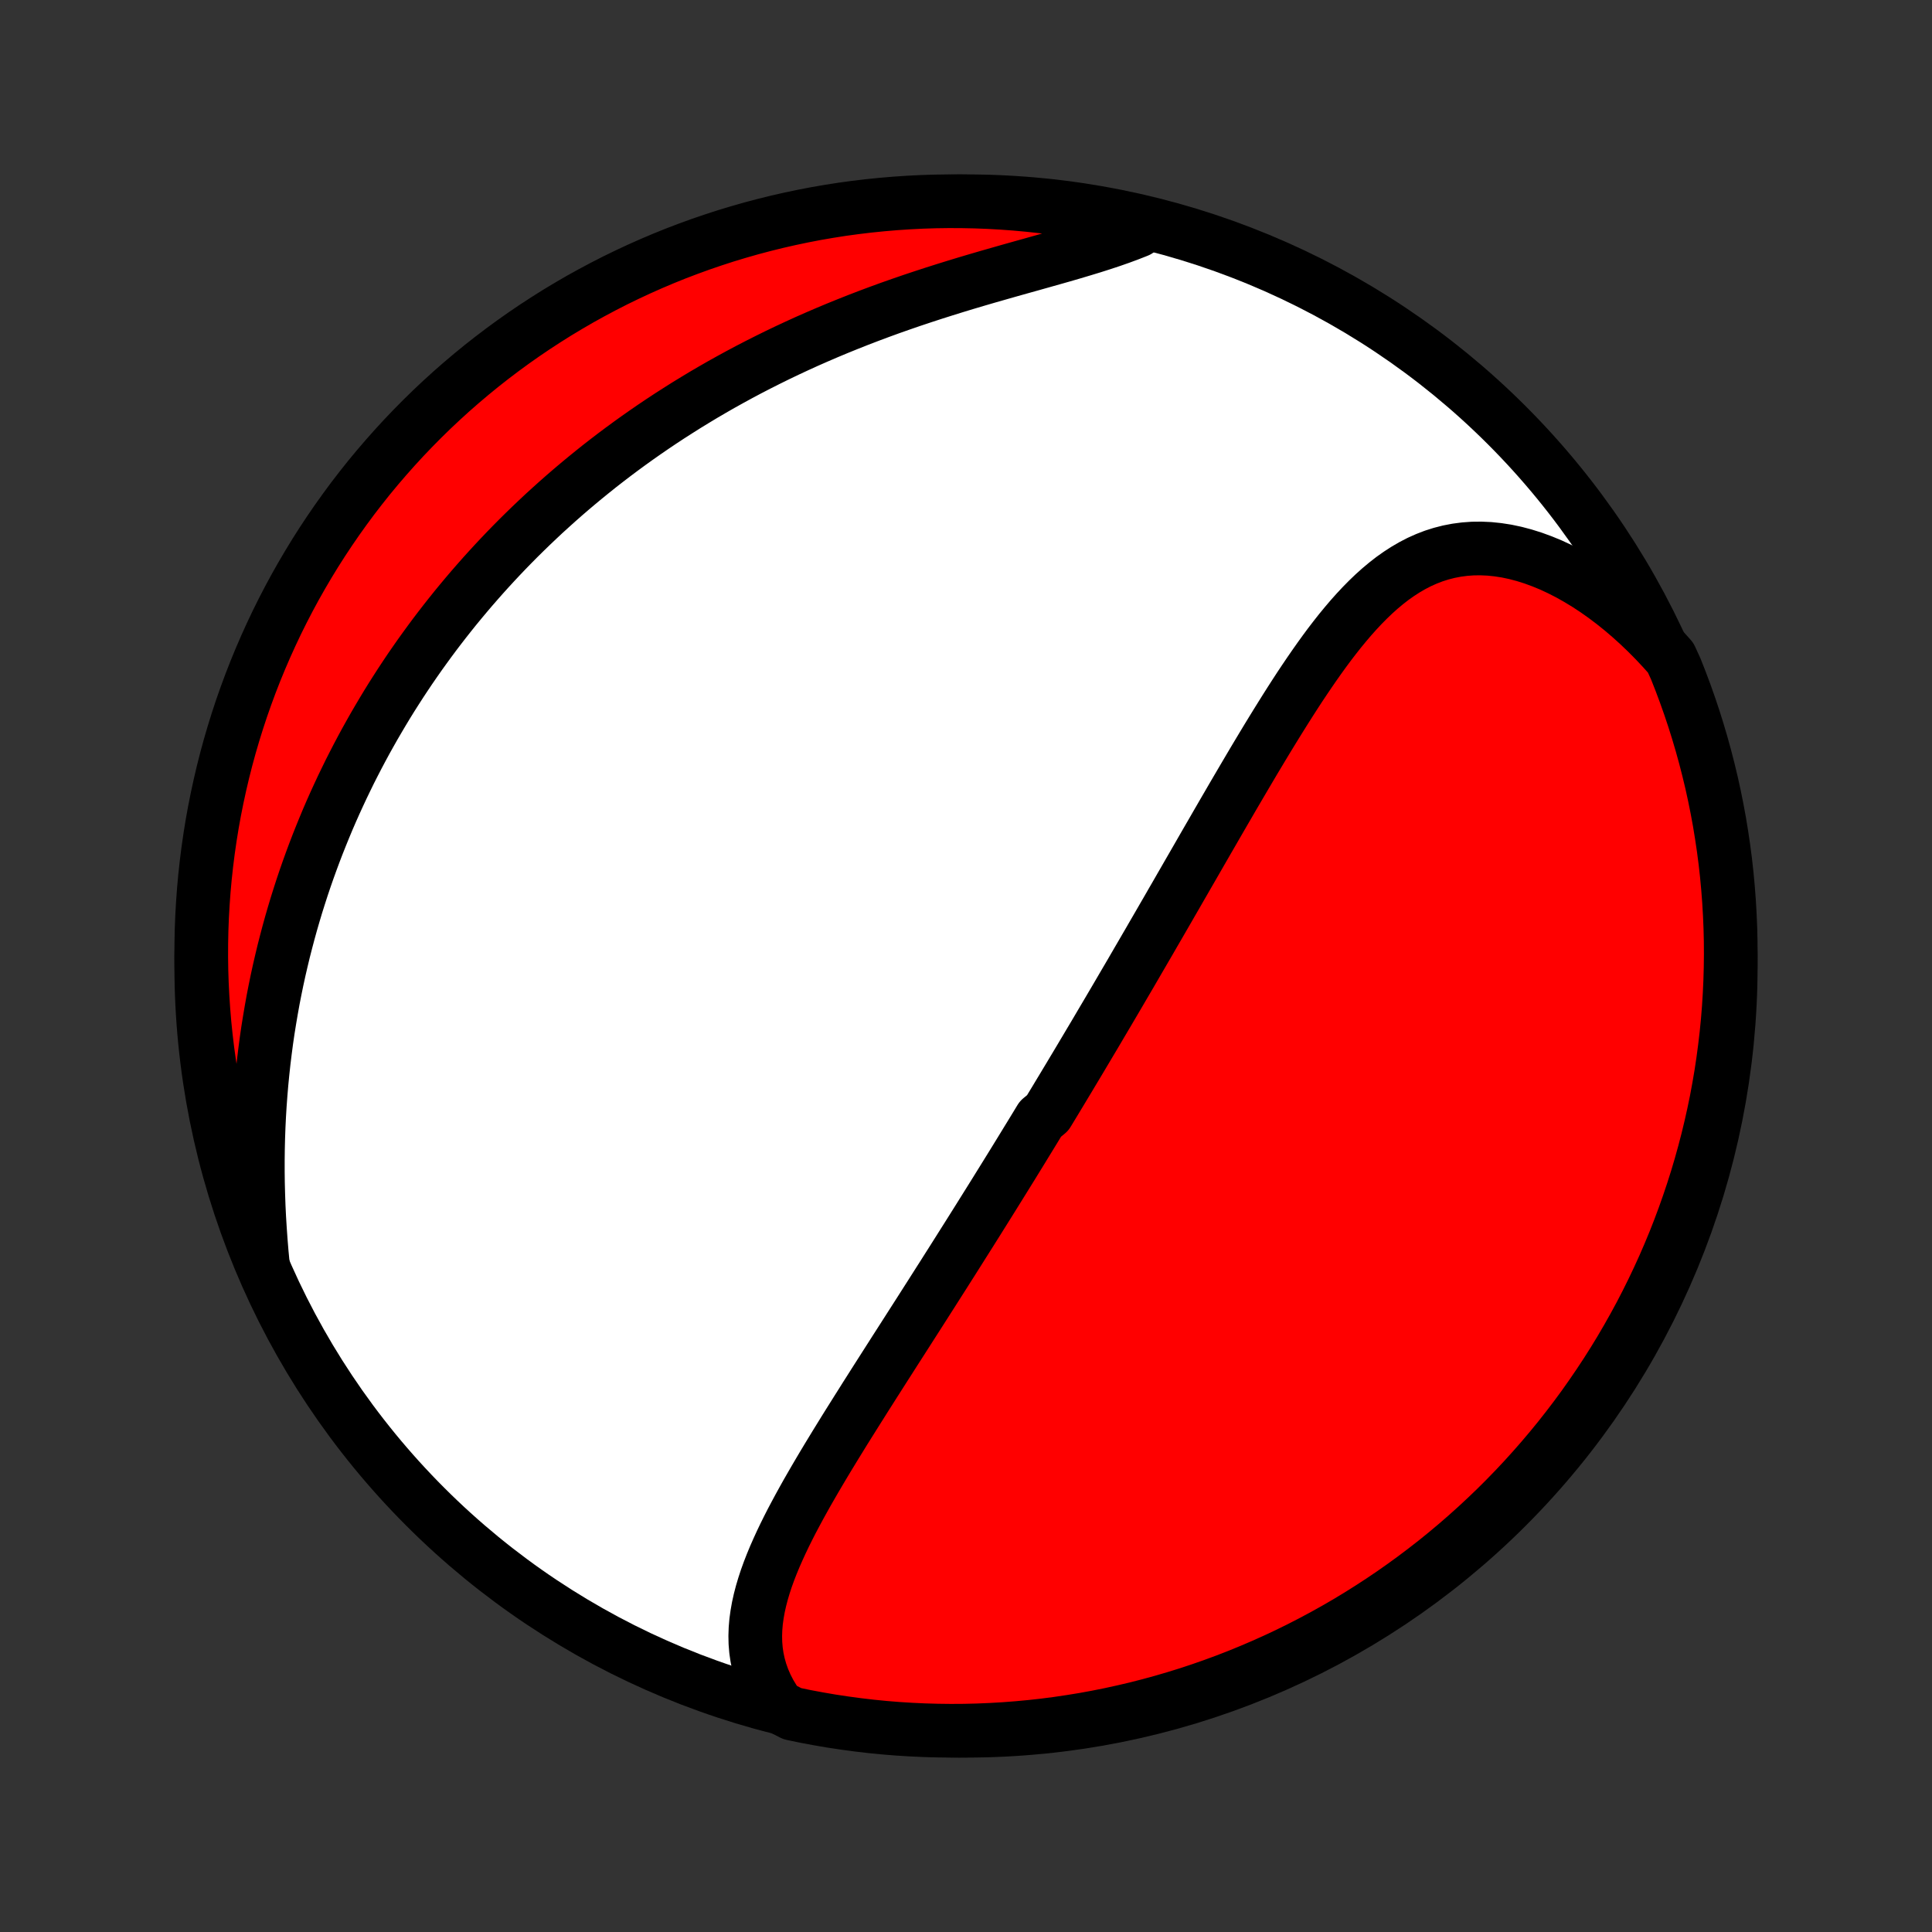 <?xml version="1.0" encoding="utf-8" standalone="no"?>
<!DOCTYPE svg PUBLIC "-//W3C//DTD SVG 1.1//EN"
  "http://www.w3.org/Graphics/SVG/1.1/DTD/svg11.dtd">
<!-- Created with matplotlib (http://matplotlib.org/) -->
<svg height="72pt" version="1.1" viewBox="0 0 72 72" width="72pt" xmlns="http://www.w3.org/2000/svg" xmlns:xlink="http://www.w3.org/1999/xlink">
 <rect x="0" y="0" width="72" height="72" fill="#333333" stroke="none"/>
 <defs>
  <style type="text/css">
*{stroke-linecap:butt;stroke-linejoin:round;}
  </style>
 </defs>
 <g id="figure_1">
  <g id="patch_1">
   <path d="
M0 72
L72 72
L72 0
L0 0
z
" style="fill:none;"/>
  </g>
  <g id="axes_1">
   <g id="PatchCollection_1">
    <defs>
     <path d="
M36 -7.5
C43.558 -7.5 50.808 -10.503 56.153 -15.848
C61.497 -21.192 64.5 -28.442 64.5 -36
C64.5 -43.558 61.497 -50.808 56.153 -56.153
C50.808 -61.497 43.558 -64.5 36 -64.5
C28.442 -64.5 21.192 -61.497 15.848 -56.153
C10.503 -50.808 7.5 -43.558 7.5 -36
C7.5 -28.442 10.503 -21.192 15.848 -15.848
C21.192 -10.503 28.442 -7.5 36 -7.5
z
" id="C0_0_a811fe30f3"/>
     <path d="
M29.019 -8.398
L28.843 -8.654
L28.687 -8.912
L28.553 -9.173
L28.439 -9.436
L28.345 -9.7
L28.27 -9.965
L28.213 -10.231
L28.174 -10.498
L28.152 -10.766
L28.146 -11.034
L28.155 -11.302
L28.178 -11.571
L28.215 -11.839
L28.263 -12.108
L28.323 -12.377
L28.393 -12.645
L28.473 -12.914
L28.561 -13.182
L28.658 -13.45
L28.762 -13.717
L28.873 -13.985
L28.99 -14.251
L29.112 -14.518
L29.239 -14.784
L29.371 -15.05
L29.506 -15.315
L29.646 -15.579
L29.788 -15.843
L29.933 -16.106
L30.08 -16.369
L30.23 -16.63
L30.381 -16.891
L30.534 -17.151
L30.688 -17.411
L30.843 -17.669
L31 -17.927
L31.156 -18.183
L31.314 -18.439
L31.471 -18.694
L31.629 -18.947
L31.788 -19.2
L31.946 -19.452
L32.104 -19.702
L32.261 -19.952
L32.419 -20.2
L32.576 -20.448
L32.733 -20.694
L32.889 -20.939
L33.045 -21.183
L33.201 -21.427
L33.355 -21.669
L33.51 -21.91
L33.663 -22.149
L33.816 -22.388
L33.968 -22.626
L34.12 -22.863
L34.271 -23.099
L34.421 -23.334
L34.57 -23.568
L34.719 -23.801
L34.867 -24.034
L35.014 -24.265
L35.161 -24.495
L35.306 -24.725
L35.452 -24.954
L35.596 -25.182
L35.74 -25.41
L35.883 -25.637
L36.026 -25.863
L36.168 -26.088
L36.309 -26.313
L36.45 -26.537
L36.59 -26.761
L36.73 -26.985
L36.869 -27.207
L37.008 -27.43
L37.146 -27.652
L37.284 -27.874
L37.421 -28.095
L37.558 -28.316
L37.695 -28.537
L37.831 -28.758
L37.967 -28.979
L38.102 -29.199
L38.237 -29.42
L38.372 -29.64
L38.507 -29.861
L38.641 -30.081
L38.775 -30.302
L39.043 -30.523
L39.177 -30.744
L39.311 -30.965
L39.444 -31.186
L39.578 -31.408
L39.711 -31.63
L39.845 -31.852
L39.978 -32.075
L40.112 -32.298
L40.246 -32.522
L40.379 -32.746
L40.513 -32.971
L40.647 -33.197
L40.782 -33.423
L40.916 -33.65
L41.05 -33.878
L41.185 -34.106
L41.321 -34.336
L41.456 -34.566
L41.592 -34.797
L41.728 -35.029
L41.864 -35.262
L42.001 -35.496
L42.139 -35.731
L42.276 -35.967
L42.414 -36.205
L42.553 -36.443
L42.692 -36.683
L42.832 -36.923
L42.972 -37.166
L43.113 -37.409
L43.255 -37.654
L43.397 -37.9
L43.54 -38.147
L43.683 -38.396
L43.828 -38.646
L43.972 -38.897
L44.118 -39.15
L44.264 -39.404
L44.412 -39.66
L44.56 -39.917
L44.709 -40.176
L44.858 -40.435
L45.009 -40.697
L45.161 -40.959
L45.313 -41.223
L45.467 -41.489
L45.621 -41.755
L45.777 -42.023
L45.933 -42.292
L46.091 -42.562
L46.25 -42.833
L46.41 -43.105
L46.571 -43.378
L46.733 -43.652
L46.897 -43.926
L47.062 -44.201
L47.228 -44.476
L47.396 -44.751
L47.565 -45.026
L47.736 -45.301
L47.908 -45.576
L48.082 -45.85
L48.258 -46.124
L48.435 -46.396
L48.615 -46.666
L48.797 -46.935
L48.981 -47.202
L49.167 -47.466
L49.356 -47.728
L49.547 -47.986
L49.742 -48.24
L49.939 -48.49
L50.14 -48.734
L50.344 -48.974
L50.552 -49.207
L50.764 -49.434
L50.98 -49.653
L51.201 -49.865
L51.426 -50.067
L51.657 -50.26
L51.892 -50.443
L52.134 -50.614
L52.381 -50.774
L52.634 -50.921
L52.893 -51.055
L53.159 -51.174
L53.431 -51.279
L53.709 -51.367
L53.994 -51.44
L54.285 -51.496
L54.582 -51.535
L54.885 -51.557
L55.193 -51.56
L55.507 -51.546
L55.825 -51.513
L56.147 -51.463
L56.473 -51.394
L56.802 -51.307
L57.133 -51.203
L57.466 -51.081
L57.801 -50.943
L58.135 -50.787
L58.47 -50.616
L58.803 -50.428
L59.136 -50.226
L59.466 -50.009
L59.793 -49.778
L60.118 -49.533
L60.438 -49.276
L60.754 -49.006
L61.066 -48.724
L61.373 -48.431
L61.674 -48.127
L61.969 -47.813
L62.26 -47.489
L62.45 -47.074
L62.631 -46.614
L62.804 -46.151
L62.969 -45.685
L63.126 -45.215
L63.274 -44.743
L63.414 -44.269
L63.546 -43.791
L63.669 -43.312
L63.785 -42.83
L63.891 -42.346
L63.989 -41.86
L64.079 -41.373
L64.159 -40.883
L64.232 -40.392
L64.296 -39.9
L64.351 -39.407
L64.397 -38.913
L64.435 -38.417
L64.464 -37.921
L64.485 -37.425
L64.497 -36.928
L64.5 -36.431
L64.494 -35.933
L64.48 -35.436
L64.457 -34.939
L64.426 -34.442
L64.386 -33.945
L64.337 -33.45
L64.279 -32.955
L64.213 -32.46
L64.139 -31.967
L64.055 -31.476
L63.964 -30.985
L63.863 -30.496
L63.754 -30.009
L63.637 -29.524
L63.511 -29.04
L63.377 -28.559
L63.235 -28.08
L63.084 -27.604
L62.925 -27.13
L62.758 -26.658
L62.583 -26.19
L62.4 -25.724
L62.208 -25.262
L62.009 -24.803
L61.801 -24.347
L61.586 -23.895
L61.363 -23.446
L61.133 -23.002
L60.894 -22.561
L60.648 -22.125
L60.395 -21.692
L60.134 -21.264
L59.866 -20.841
L59.59 -20.422
L59.307 -20.008
L59.018 -19.598
L58.721 -19.194
L58.417 -18.795
L58.107 -18.401
L57.789 -18.012
L57.465 -17.629
L57.135 -17.252
L56.798 -16.88
L56.455 -16.514
L56.105 -16.154
L55.75 -15.8
L55.388 -15.453
L55.02 -15.111
L54.647 -14.776
L54.268 -14.447
L53.884 -14.125
L53.494 -13.809
L53.098 -13.501
L52.698 -13.199
L52.292 -12.904
L51.882 -12.616
L51.466 -12.335
L51.046 -12.062
L50.621 -11.795
L50.192 -11.536
L49.759 -11.285
L49.321 -11.041
L48.879 -10.805
L48.434 -10.576
L47.984 -10.355
L47.531 -10.142
L47.074 -9.937
L46.614 -9.74
L46.151 -9.55
L45.685 -9.369
L45.215 -9.196
L44.743 -9.031
L44.269 -8.874
L43.791 -8.726
L43.312 -8.586
L42.83 -8.454
L42.346 -8.33
L41.86 -8.216
L41.373 -8.109
L40.883 -8.011
L40.392 -7.921
L39.9 -7.841
L39.407 -7.768
L38.913 -7.704
L38.417 -7.649
L37.921 -7.603
L37.425 -7.565
L36.928 -7.536
L36.431 -7.515
L35.933 -7.503
L35.436 -7.5
L34.939 -7.506
L34.442 -7.52
L33.945 -7.543
L33.45 -7.574
L32.955 -7.614
L32.46 -7.663
L31.967 -7.721
L31.476 -7.787
L30.985 -7.861
L30.496 -7.945
L30.009 -8.036
L29.524 -8.137
z
" id="C0_1_af4c00f194"/>
     <path d="
M9.797 -24.867
L9.755 -25.305
L9.719 -25.743
L9.688 -26.18
L9.661 -26.616
L9.64 -27.049
L9.625 -27.481
L9.614 -27.91
L9.609 -28.337
L9.609 -28.762
L9.614 -29.183
L9.624 -29.602
L9.639 -30.017
L9.659 -30.43
L9.684 -30.839
L9.714 -31.245
L9.748 -31.647
L9.787 -32.046
L9.83 -32.441
L9.878 -32.832
L9.929 -33.22
L9.985 -33.605
L10.046 -33.985
L10.11 -34.362
L10.177 -34.735
L10.249 -35.104
L10.324 -35.47
L10.403 -35.832
L10.486 -36.191
L10.571 -36.545
L10.661 -36.897
L10.753 -37.245
L10.848 -37.589
L10.947 -37.93
L11.048 -38.267
L11.153 -38.601
L11.26 -38.932
L11.37 -39.259
L11.483 -39.583
L11.599 -39.904
L11.717 -40.222
L11.838 -40.537
L11.962 -40.849
L12.088 -41.158
L12.216 -41.465
L12.347 -41.768
L12.481 -42.069
L12.617 -42.366
L12.755 -42.662
L12.896 -42.954
L13.038 -43.245
L13.184 -43.532
L13.331 -43.817
L13.481 -44.1
L13.633 -44.381
L13.788 -44.659
L13.944 -44.935
L14.104 -45.209
L14.265 -45.481
L14.428 -45.751
L14.594 -46.019
L14.763 -46.285
L14.933 -46.549
L15.106 -46.811
L15.281 -47.072
L15.459 -47.33
L15.639 -47.587
L15.822 -47.842
L16.007 -48.096
L16.194 -48.348
L16.384 -48.598
L16.577 -48.847
L16.772 -49.094
L16.969 -49.34
L17.17 -49.584
L17.373 -49.827
L17.578 -50.068
L17.787 -50.308
L17.998 -50.547
L18.212 -50.784
L18.429 -51.02
L18.649 -51.255
L18.872 -51.489
L19.098 -51.721
L19.327 -51.952
L19.559 -52.181
L19.795 -52.41
L20.034 -52.637
L20.275 -52.863
L20.521 -53.087
L20.77 -53.311
L21.022 -53.533
L21.278 -53.754
L21.537 -53.973
L21.8 -54.191
L22.067 -54.408
L22.337 -54.624
L22.612 -54.838
L22.89 -55.051
L23.172 -55.262
L23.458 -55.472
L23.748 -55.68
L24.043 -55.887
L24.341 -56.092
L24.644 -56.296
L24.951 -56.498
L25.262 -56.697
L25.577 -56.896
L25.897 -57.092
L26.221 -57.287
L26.549 -57.479
L26.882 -57.67
L27.22 -57.858
L27.561 -58.044
L27.907 -58.228
L28.257 -58.409
L28.612 -58.588
L28.971 -58.765
L29.334 -58.939
L29.701 -59.11
L30.072 -59.279
L30.447 -59.444
L30.826 -59.607
L31.209 -59.767
L31.596 -59.924
L31.985 -60.078
L32.378 -60.229
L32.774 -60.377
L33.172 -60.522
L33.573 -60.663
L33.976 -60.802
L34.381 -60.937
L34.788 -61.07
L35.195 -61.199
L35.603 -61.326
L36.011 -61.45
L36.419 -61.571
L36.827 -61.69
L37.233 -61.806
L37.636 -61.921
L38.038 -62.034
L38.436 -62.145
L38.83 -62.256
L39.22 -62.366
L39.604 -62.475
L39.982 -62.585
L40.354 -62.696
L40.718 -62.807
L41.073 -62.92
L41.42 -63.035
L41.757 -63.153
L42.083 -63.274
L42.399 -63.398
L42.259 -63.526
L41.773 -63.804
L41.285 -63.909
L40.795 -64.006
L40.304 -64.094
L39.812 -64.173
L39.318 -64.244
L38.824 -64.306
L38.328 -64.36
L37.832 -64.405
L37.336 -64.441
L36.839 -64.469
L36.341 -64.488
L35.844 -64.498
L35.346 -64.5
L34.849 -64.493
L34.352 -64.477
L33.856 -64.452
L33.361 -64.419
L32.866 -64.377
L32.372 -64.327
L31.879 -64.268
L31.387 -64.201
L30.897 -64.124
L30.409 -64.04
L29.922 -63.946
L29.437 -63.844
L28.954 -63.734
L28.473 -63.615
L27.994 -63.488
L27.518 -63.352
L27.045 -63.209
L26.574 -63.056
L26.106 -62.896
L25.641 -62.727
L25.179 -62.551
L24.721 -62.366
L24.266 -62.173
L23.814 -61.972
L23.366 -61.763
L22.922 -61.547
L22.482 -61.322
L22.047 -61.09
L21.615 -60.851
L21.188 -60.603
L20.765 -60.349
L20.347 -60.086
L19.934 -59.817
L19.525 -59.54
L19.122 -59.256
L18.724 -58.965
L18.331 -58.667
L17.943 -58.362
L17.561 -58.05
L17.185 -57.732
L16.814 -57.407
L16.449 -57.075
L16.09 -56.737
L15.737 -56.392
L15.391 -56.042
L15.05 -55.685
L14.716 -55.322
L14.389 -54.954
L14.068 -54.58
L13.753 -54.2
L13.446 -53.814
L13.145 -53.423
L12.852 -53.027
L12.565 -52.625
L12.286 -52.219
L12.013 -51.807
L11.748 -51.391
L11.491 -50.97
L11.241 -50.545
L10.998 -50.115
L10.763 -49.68
L10.536 -49.242
L10.316 -48.799
L10.105 -48.353
L9.901 -47.903
L9.705 -47.449
L9.517 -46.992
L9.337 -46.531
L9.166 -46.068
L9.002 -45.601
L8.847 -45.131
L8.7 -44.658
L8.561 -44.183
L8.431 -43.706
L8.309 -43.225
L8.196 -42.743
L8.091 -42.259
L7.994 -41.773
L7.906 -41.285
L7.827 -40.795
L7.756 -40.304
L7.694 -39.812
L7.64 -39.318
L7.595 -38.824
L7.559 -38.328
L7.531 -37.832
L7.512 -37.336
L7.502 -36.839
L7.5 -36.341
L7.507 -35.844
L7.523 -35.346
L7.548 -34.849
L7.581 -34.352
L7.622 -33.856
L7.673 -33.361
L7.732 -32.866
L7.8 -32.372
L7.876 -31.879
L7.961 -31.387
L8.054 -30.897
L8.156 -30.409
L8.266 -29.922
L8.385 -29.437
L8.512 -28.954
L8.647 -28.473
L8.791 -27.994
L8.944 -27.518
L9.104 -27.045
L9.273 -26.574
L9.449 -26.106
z
" id="C0_2_4d9d11f6b7"/>
    </defs>
    <g clip-path="url(#p1bffca34e9)">
     <use style="fill:#ffffff;stroke:#000000;stroke-width:2.0;" x="0.0" xlink:href="#C0_0_a811fe30f3" y="72.0"/>
    </g>
    <g clip-path="url(#p1bffca34e9)">
     <use style="fill:#ff0000;stroke:#000000;stroke-width:2.0;" x="0.0" xlink:href="#C0_1_af4c00f194" y="72.0"/>
    </g>
    <g clip-path="url(#p1bffca34e9)">
     <use style="fill:#ff0000;stroke:#000000;stroke-width:2.0;" x="0.0" xlink:href="#C0_2_4d9d11f6b7" y="72.0"/>
    </g>
   </g>
  </g>
 </g>
 <defs>
  <clipPath id="p1bffca34e9">
   <rect height="72.0" width="72.0" x="0.0" y="0.0"/>
  </clipPath>
 </defs>
</svg>
